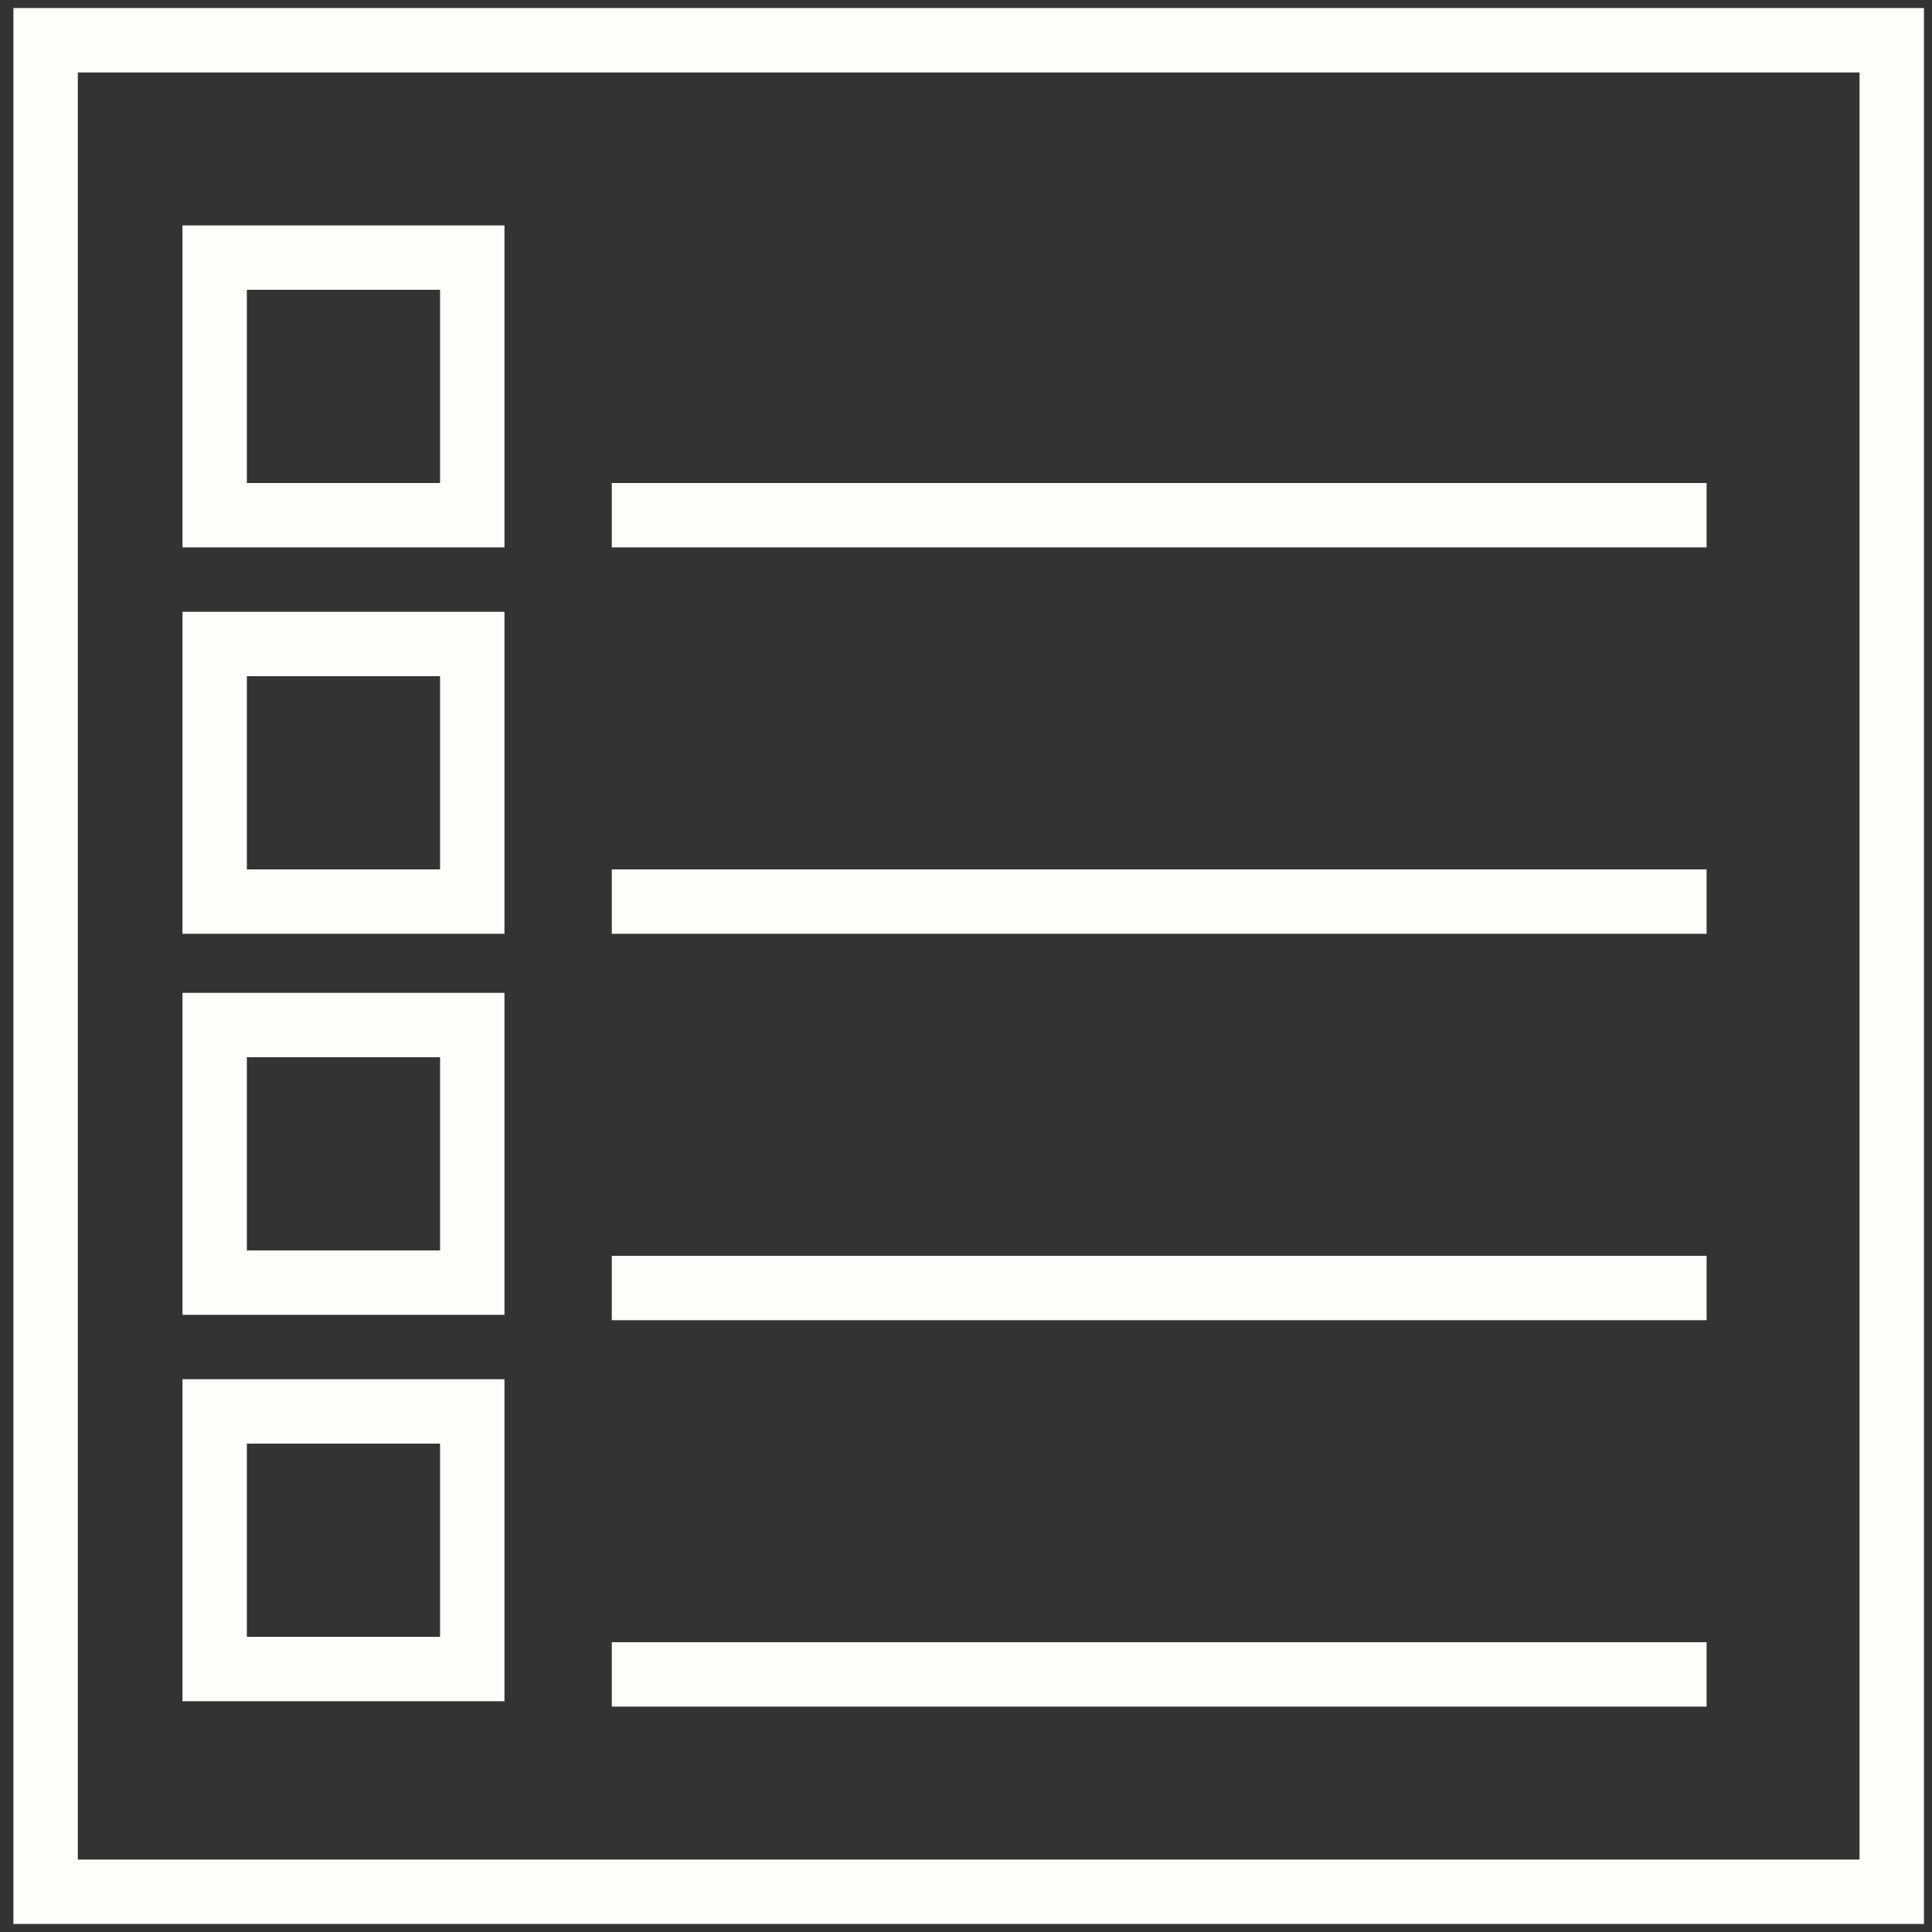 <?xml version="1.0" encoding="utf-8"?>
<!-- Generator: Adobe Illustrator 21.0.0, SVG Export Plug-In . SVG Version: 6.00 Build 0)  -->
<svg version="1.1" id="Layer_1" xmlns="http://www.w3.org/2000/svg" xmlns:xlink="http://www.w3.org/1999/xlink" x="0px" y="0px"
	 viewBox="0 0 360 360" style="enable-background:new 0 0 360 360;" xml:space="preserve">
<rect x="0" y="0" width="360" height="360" fill="#333333" stroke="none"/>
<style type="text/css">
	.st0{
		fill:none;
		stroke:#FDFDF9;
		stroke-width:12;
		stroke-linecap:square;
		stroke-miterlimit:10;
	}
</style>
<rect x="8.5" y="7.5" class="st0" width="344" height="345"/>
<rect x="40" y="48" class="st0" width="48" height="48"/>
<rect x="40" y="120" class="st0" width="48" height="48"/>
<rect x="40" y="191" class="st0" width="48" height="48"/>
<rect x="40" y="263" class="st0" width="48" height="48"/>
<line class="st0" x1="120" y1="96" x2="312" y2="96"/>
<line class="st0" x1="120" y1="168" x2="312" y2="168"/>
<line class="st0" x1="120" y1="240" x2="312" y2="240"/>
<line class="st0" x1="120" y1="312" x2="312" y2="312"/>
</svg>
